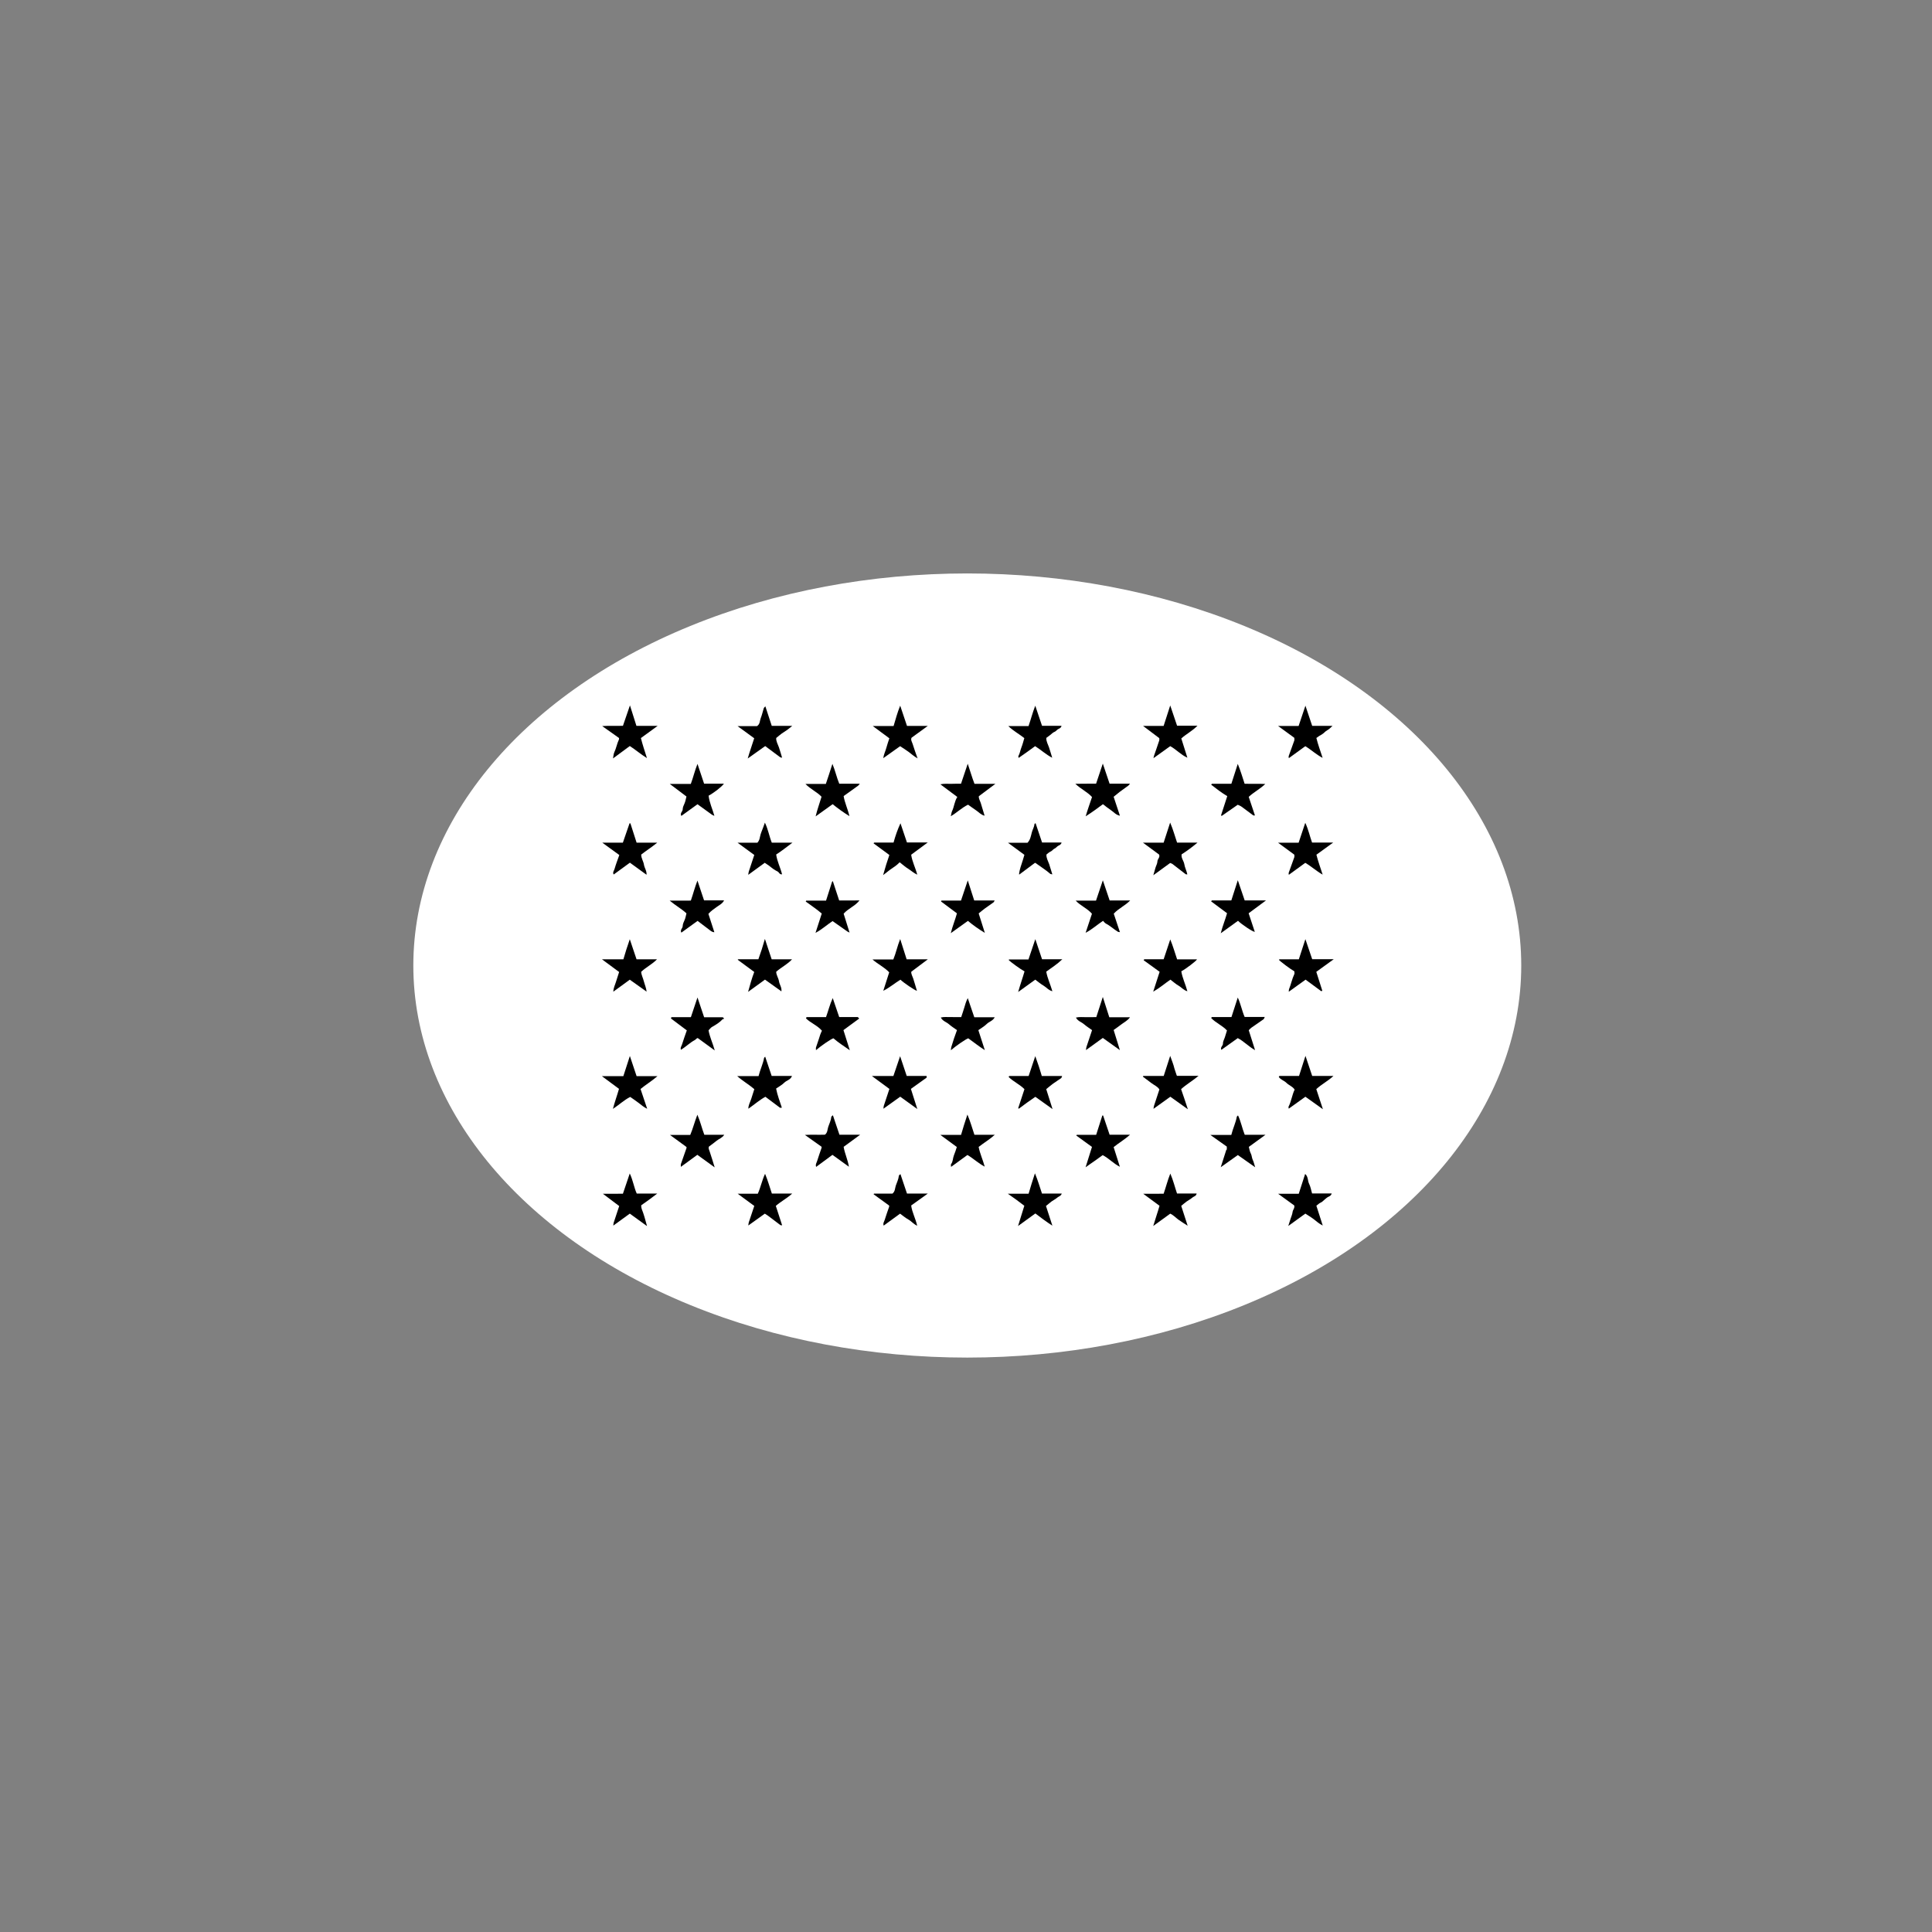 <?xml version="1.0" encoding="utf-8"?>
<!-- Generator: Adobe Illustrator 25.4.2, SVG Export Plug-In . SVG Version: 6.00 Build 0)  -->
<svg version="1.1" id="Layer_1" xmlns="http://www.w3.org/2000/svg" xmlns:xlink="http://www.w3.org/1999/xlink" x="0px" y="0px"
	 viewBox="0 0 480 480" style="enable-background:new 0 0 480 480;" xml:space="preserve">
<rect x="0" y="0" width="480" height="480" fill="#808080" stroke="none"/>
<style type="text/css">
	.st0{fill:#FFFFFF;}
</style>
<g>
	<g>
		<ellipse class="st0" cx="240.32" cy="239.88" rx="137.63" ry="97.41"/>
		<path d="M295.12,275.59c-1.59-1.14-2.94-2.11-4.35-3.11c-1.4,1-2.75,1.97-4.19,3.01c0.05-0.28,0.06-0.53,0.13-0.75
			c0.43-1.34,0.88-2.67,1.34-4.07c-0.47-0.76-1.33-1.07-2.01-1.6c-0.69-0.54-1.4-1.06-2.1-1.58c0.02-0.05,0.03-0.09,0.05-0.11
			c0.03-0.03,0.06-0.06,0.09-0.06c1.67,0,3.35,0,5.04,0c0.51-1.6,1.02-3.18,1.61-4.99c0.42,1.2,0.83,2.16,1.06,3.17
			c0.09,0.37,0.26,0.7,0.35,1.06c0.05,0.21,0.15,0.42,0.26,0.73c1.63,0,3.37,0,5.38,0c-1.52,1.27-3.04,2.12-4.34,3.31
			C294,272.18,294.52,273.76,295.12,275.59z"/>
		<path d="M307.52,257.92c-1.46,1.04-2.76,1.97-4.07,2.91c-0.35-0.62,0.4-1,0.39-1.54c-0.01-0.59,0.32-1.07,0.48-1.6
			s0.33-1.06,0.52-1.67c-1.13-1.23-2.78-1.88-3.93-3.1c0.07-0.11,0.08-0.14,0.11-0.17c0.03-0.03,0.06-0.06,0.09-0.06
			c1.59,0,3.19,0,4.84,0c0.51-1.59,1.03-3.17,1.57-4.85c0.74,1.57,1.01,3.21,1.71,4.82c1.53,0,3.19,0,4.99,0
			c-0.13,0.28-0.17,0.48-0.29,0.57c-1.01,0.72-2.05,1.41-3.07,2.13c-0.22,0.16-0.39,0.38-0.61,0.6c0.5,1.6,1.01,3.18,1.57,4.95
			C310.19,259.99,309.01,258.68,307.52,257.92z"/>
		<path d="M273.99,257.87c-1.37,0.99-2.72,1.97-4.18,3.02c0.04-0.3,0.04-0.54,0.11-0.76c0.45-1.37,0.91-2.74,1.4-4.2
			c-0.69-0.5-1.4-0.94-2.02-1.48c-0.62-0.54-1.52-0.74-1.99-1.64c0.88-0.21,1.69-0.08,2.49-0.1c0.84-0.02,1.68-0.01,2.57-0.01
			c0.26-0.79,0.52-1.6,0.78-2.41c0.26-0.8,0.52-1.6,0.84-2.6c0.58,1.8,1.08,3.38,1.61,5.04c1.67,0,3.32,0,5.15,0
			c-0.6,0.83-1.37,1.18-2.01,1.67c-0.66,0.51-1.35,0.99-2.06,1.5c0.51,1.64,1,3.23,1.55,5
			C276.77,259.86,275.42,258.89,273.99,257.87z"/>
		<path d="M324.34,262.33c0.6,1.78,1.13,3.36,1.67,4.98c1.66,0,3.37,0,5.29,0c-1.4,1.3-2.98,2.08-4.27,3.28
			c0.52,1.58,1.04,3.16,1.64,4.99c-1.57-1.12-2.93-2.09-4.35-3.1c-1.39,1-2.74,1.97-4.14,2.97c-0.01-0.17-0.1-0.4-0.03-0.53
			c0.69-1.33,0.84-2.84,1.5-4.21c-0.51-0.8-1.42-1.06-2.02-1.66c-0.58-0.59-1.47-0.79-1.92-1.49c0.05-0.1,0.06-0.14,0.09-0.17
			c0.02-0.03,0.06-0.07,0.09-0.07c1.6,0,3.19,0,4.85,0C323.25,265.74,323.76,264.15,324.34,262.33z"/>
		<path d="M252.96,275.35c0.52-1.58,1.03-3.15,1.56-4.75c-1.19-1.2-2.76-1.88-3.92-3.02c0.05-0.12,0.06-0.16,0.08-0.18
			c0.02-0.03,0.06-0.07,0.09-0.07c1.6,0,3.19,0,4.79,0c0.53-1.59,1.06-3.16,1.65-4.93c0.33,0.93,0.61,1.69,0.86,2.46
			c0.27,0.81,0.5,1.63,0.76,2.47c1.66,0,3.29,0,5.05,0c-0.1,0.23-0.13,0.44-0.24,0.53c-0.67,0.48-1.38,0.91-2.05,1.4
			c-0.56,0.41-1.08,0.87-1.66,1.33c0.51,1.6,1.01,3.19,1.57,4.96c-1.5-1.07-2.86-2.04-4.27-3.05c-0.71,0.49-1.39,0.96-2.06,1.44
			c-0.68,0.49-1.35,1-2.03,1.5C253.08,275.4,253.02,275.37,252.96,275.35z"/>
		<path d="M207.06,257.96c-0.59,0.16-3.07,1.85-4.33,2.95c0-0.29-0.06-0.52,0.01-0.7c0.25-0.7,0.48-1.4,0.71-2.11
			c0.21-0.66,0.4-1.35,0.76-2.02c-1.12-1.32-2.81-1.92-3.97-3.07c0.07-0.17,0.08-0.21,0.1-0.24c0.02-0.03,0.06-0.07,0.09-0.07
			c1.6,0,3.19,0,4.79,0c0.56-1.52,0.92-3.1,1.67-4.73c0.58,1.69,1.09,3.19,1.61,4.72c1.56,0,3.11,0,4.62,0
			c0.14,0.15,0.25,0.26,0.35,0.36c-1.3,0.95-2.58,1.9-3.92,2.88c0.52,1.64,1.02,3.22,1.58,5
			C209.65,259.9,208.28,259.02,207.06,257.96z"/>
		<path d="M177.58,260.98c-1.47-1.07-2.77-2.01-4.19-3.05c-0.28-0.09-0.45,0.3-0.75,0.46c-1.25,0.66-2.23,1.69-3.46,2.42
			c-0.22-0.49,0.15-0.92,0.28-1.35c0.35-1.17,0.78-2.31,1.18-3.46c-1.34-1-2.62-1.96-3.89-2.92c-0.04-0.03-0.02-0.15-0.02-0.23
			c0.02-0.03,0.04-0.07,0.07-0.09c0.03-0.02,0.06-0.05,0.1-0.05c1.59,0,3.19,0,4.75,0c0.54-1.61,1.07-3.19,1.64-4.89
			c0.58,1.71,1.11,3.3,1.65,4.91c1.59,0,3.13,0,4.64,0c0.13,0.13,0.21,0.21,0.3,0.3c-0.03,0.05-0.05,0.14-0.09,0.15
			c-0.07,0.03-0.19-0.02-0.23,0.02c-0.76,0.83-1.7,1.4-2.67,1.95c-0.3,0.17-0.52,0.5-0.85,0.83
			C176.31,257.59,177.07,259.13,177.58,260.98z"/>
		<path d="M223.63,262.41c0.58,1.72,1.1,3.3,1.64,4.9c1.66,0,3.28,0,4.91,0c0.2,0.45-0.12,0.55-0.38,0.72
			c-1.15,0.81-2.29,1.63-3.49,2.5c0.52,1.64,1.03,3.23,1.59,5c-1.47-1.06-2.82-2.03-4.24-3.06c-1.38,0.99-2.73,1.96-4.18,2.99
			c0.04-0.27,0.03-0.51,0.1-0.73c0.45-1.37,0.91-2.74,1.39-4.19c-1.4-1.03-2.79-2.06-4.35-3.21c1.95,0,3.66,0,5.34,0
			C222.52,265.72,223.05,264.14,223.63,262.41z"/>
		<path d="M238.81,252.7c0.28-0.86,0.55-1.63,0.78-2.41c0.21-0.74,0.42-1.48,0.85-2.31c0.57,1.67,1.08,3.17,1.62,4.75
			c1.66,0,3.31,0,5.08,0c-0.47,0.92-1.39,1.08-1.97,1.66c-0.59,0.58-1.34,1.01-2.1,1.55c0.52,1.61,1.04,3.2,1.61,4.97
			c-1.5-0.97-2.78-1.98-4.11-2.94c-0.55,0.14-2.92,1.75-4.33,2.96c0.05-0.35,0.04-0.59,0.11-0.8c0.21-0.71,0.44-1.41,0.67-2.12
			c0.22-0.67,0.47-1.33,0.74-2.08c-0.7-0.5-1.41-0.94-2.03-1.49c-0.62-0.54-1.52-0.74-1.99-1.64c0.87-0.22,1.69-0.08,2.49-0.11
			C237.08,252.68,237.92,252.7,238.81,252.7z"/>
		<path d="M158.16,267.36c1.71,0,3.33,0,5.19,0c-1.45,1.26-2.93,2.13-4.21,3.2c0.52,1.56,1.06,3.16,1.65,4.91
			c-0.83-0.39-1.43-0.92-2.06-1.41c-0.66-0.51-1.36-0.97-2.15-1.53c-1.47,0.73-2.73,1.93-4.3,2.97c0.44-1.72,1.02-3.27,1.51-4.98
			c-1.32-0.98-2.71-2.01-4.26-3.16c1.92,0,3.62,0,5.34,0c0.53-1.65,1.06-3.26,1.62-5C157.08,264.1,157.6,265.68,158.16,267.36z"/>
		<path d="M196.77,267.31c-0.36,0.99-1.33,1.09-1.9,1.66c-0.58,0.59-1.35,0.99-2.05,1.48c0.32,1.67,0.92,3.17,1.43,4.75
			c-0.16,0.01-0.31,0.02-0.44,0.03c-1.2-0.9-2.39-1.79-3.65-2.74c-1.51,0.83-2.78,1.96-4.23,2.97c-0.02-0.89,0.45-1.63,0.7-2.42
			c0.25-0.78,0.49-1.55,0.78-2.44c-1.3-1.13-2.84-1.99-4.25-3.24c1.85,0,3.59,0,5.3,0c0.39-1.6,1.11-3.01,1.38-4.55
			c0.01-0.03,0.05-0.06,0.08-0.09c0.06-0.06,0.11-0.11,0.19-0.19c0.53,1.58,1.05,3.14,1.61,4.79
			C193.35,267.31,195.01,267.31,196.77,267.31z"/>
		<path d="M309.24,223.71c1.66,0,3.37,0,5.29,0c-1.54,1.14-2.92,2.16-4.31,3.19c0.53,1.6,1.03,3.11,1.53,4.62
			c-0.55-0.03-3.24-1.83-4.17-2.75c-1.35,0.98-2.7,1.95-4.29,3.1c0.47-1.85,1.11-3.33,1.57-4.98c-1.32-0.98-2.64-1.97-3.95-2.94
			c0.07-0.12,0.08-0.15,0.11-0.18c0.03-0.03,0.06-0.06,0.09-0.06c1.59,0,3.19,0,4.81,0c0.51-1.59,1.02-3.17,1.61-5.02
			C308.14,220.47,308.67,222.02,309.24,223.71z"/>
		<path d="M276.68,197.96c0.52,1.57,1.02,3.07,1.56,4.7c-0.99-0.18-1.5-0.89-2.17-1.33c-0.7-0.46-1.35-1-2.05-1.53
			c-1.32,0.98-2.66,1.98-4.29,3.01c0.52-1.75,1.06-3.23,1.58-4.78c-1.13-1.28-2.75-1.96-4.14-3.3c1.89-0.05,3.54,0,5.15-0.03
			c0.54-1.62,1.07-3.2,1.67-4.99c0.59,1.77,1.12,3.33,1.68,4.99c1.56,0,3.22,0,5.07,0c-0.21,0.26-0.29,0.4-0.41,0.48
			c-0.7,0.52-1.42,1.01-2.12,1.54C277.7,197.12,277.21,197.54,276.68,197.96z"/>
		<path d="M310.24,197.98c0.53,1.59,1.03,3.06,1.55,4.62c-0.18-0.01-0.35,0.03-0.44-0.03c-0.98-0.72-1.94-1.47-2.93-2.18
			c-0.26-0.19-0.59-0.3-0.91-0.45c-1.35,0.94-2.66,1.85-3.98,2.77c-0.06-0.04-0.11-0.08-0.17-0.13c0.52-1.6,1.04-3.2,1.55-4.78
			c-1.48-0.88-2.74-1.86-3.99-2.84c0.07-0.11,0.09-0.15,0.11-0.17c0.03-0.03,0.06-0.06,0.09-0.06c1.59,0,3.19,0,4.81,0
			c0.51-1.59,1.02-3.18,1.59-4.94c0.71,1.71,1.16,3.32,1.7,4.93c1.63,0.06,3.29-0.04,5.14,0.06
			C313,196.05,311.5,196.81,310.24,197.98z"/>
		<path d="M269.72,231.75c0.57-1.7,1.07-3.2,1.57-4.73c-1.11-1.31-2.77-1.93-4.04-3.26c1.8,0,3.42,0,5.05,0
			c0.55-1.65,1.09-3.26,1.7-5.05c0.59,1.76,1.12,3.34,1.69,5.01c1.58,0,3.24,0,5.1,0c-1.31,1.33-2.9,1.98-4.08,3.28
			c0.49,1.46,0.99,2.97,1.53,4.59c-0.21-0.04-0.39-0.03-0.52-0.11c-1.03-0.64-1.91-1.48-2.99-2.04c-0.27-0.14-0.46-0.44-0.68-0.66
			C272.64,229.7,271.41,230.85,269.72,231.75z"/>
		<path d="M213.54,223.71c-1.12,1.42-2.78,1.98-3.94,3.29c0.46,1.49,0.95,3.02,1.47,4.7c-0.25-0.13-0.41-0.19-0.55-0.28
			c-1.21-0.85-2.42-1.7-3.67-2.58c-1.32,0.86-2.56,2.02-4.24,2.93c0.55-1.71,1.03-3.21,1.55-4.8c-1.22-1.08-2.64-1.99-3.98-2.99
			c0.04-0.08,0.08-0.15,0.12-0.23c1.66,0,3.31,0,4.93,0c0.51-1.6,0.99-3.12,1.48-4.64c0.02-0.07,0.11-0.11,0.2-0.2
			c0.52,1.59,1.04,3.16,1.58,4.81C210.13,223.71,211.78,223.71,213.54,223.71z"/>
		<path d="M206.81,189.78c0.71,1.68,1.03,3.32,1.7,4.93c1.61,0,3.27,0,5.11,0c-0.22,0.26-0.29,0.39-0.41,0.48
			c-0.7,0.52-1.41,1.02-2.12,1.53c-0.46,0.33-0.92,0.65-1.49,1.06c0.24,1.59,1.01,3.15,1.44,4.99c-1.55-0.96-2.89-1.94-4.17-2.97
			c-1.32,0.95-2.67,1.91-4.23,3.03c0.43-1.79,1-3.28,1.47-4.88c-1.11-1.19-2.73-1.86-4-3.19c1.8,0,3.42,0,5.07,0
			C205.74,193.12,206.26,191.51,206.81,189.78z"/>
		<path d="M238.76,194.72c0.56-1.67,1.09-3.24,1.67-4.97c0.6,1.74,1.04,3.35,1.68,4.99c1.6,0,3.25,0,5.19,0
			c-1.49,1.12-2.76,2.07-4.11,3.08c-0.08,0.55,0.29,1.1,0.48,1.7c0.32,1.01,0.61,2.03,0.95,3.14c-0.91-0.21-1.44-0.89-2.11-1.33
			c-0.66-0.44-1.29-0.91-2-1.41c-1.51,0.72-2.69,1.92-4.29,2.87c0.14-0.56,0.17-0.96,0.33-1.29c0.53-1.11,0.57-2.38,1.29-3.5
			c-1.41-1.05-2.73-2.04-4.21-3.14c1-0.22,1.82-0.1,2.62-0.12C237.09,194.7,237.92,194.72,238.76,194.72z"/>
		<path d="M171.64,223.75c0.59-1.7,0.98-3.31,1.64-4.97c0.58,1.73,1.1,3.3,1.64,4.91c1.65,0,3.27,0,4.98,0
			c-0.42,0.85-1.23,1.19-1.86,1.66c-0.68,0.5-1.39,0.95-2.04,1.7c0.47,1.45,0.97,2.98,1.48,4.56c-0.16-0.03-0.27-0.02-0.37-0.06
			c-0.17-0.07-0.35-0.14-0.49-0.25c-1.1-0.83-2.19-1.66-3.31-2.51c-1.3,0.94-2.64,1.91-4.03,2.92c-0.38-0.7,0.32-1.08,0.33-1.6
			c0.02-0.55,0.23-1,0.46-1.49c0.24-0.49,0.31-1.06,0.48-1.7c-1.2-1.11-2.73-1.96-4.17-3.16
			C168.23,223.75,169.94,223.75,171.64,223.75z"/>
		<path d="M176.05,197.69c0.2,1.73,0.95,3.27,1.44,5.01c-0.28-0.13-0.48-0.2-0.65-0.32c-1.18-0.84-2.34-1.69-3.55-2.57
			c-1.28,0.93-2.62,1.89-4.01,2.9c-0.4-0.69,0.31-1.07,0.33-1.59c0.01-0.55,0.23-1.01,0.45-1.49c0.23-0.5,0.31-1.06,0.49-1.74
			c-1.29-0.97-2.67-2.01-4.15-3.13c1.84,0,3.54,0,5.23,0c0.61-1.62,0.98-3.29,1.66-4.97c0.58,1.72,1.1,3.3,1.64,4.91
			c1.65,0,3.27,0,4.93,0C179.32,195.46,177.46,196.92,176.05,197.69z"/>
		<path d="M216.77,238.38c1.77,0,3.48,0,5.17,0c0.67-1.61,0.99-3.3,1.71-5.08c0.57,1.8,1.07,3.38,1.6,5.03c1.67,0,3.32,0,5.28,0
			c-1.5,1.13-2.77,2.08-4.12,3.09c-0.08,0.54,0.28,1.1,0.48,1.7c0.33,1.01,0.61,2.03,0.92,3.05c-0.53-0.12-3.35-2.03-4.1-2.77
			c-1.42,0.87-2.7,1.97-4.26,2.76c0.48-1.5,0.96-2.99,1.47-4.59C219.76,240.33,218.15,239.58,216.77,238.38z"/>
		<path d="M233.9,223.74c1.63,0,3.25,0,4.86,0c0.54-1.62,1.07-3.2,1.68-5.01c0.58,1.79,1.09,3.38,1.6,4.99c1.67,0,3.3,0,5.08,0
			c-0.13,0.22-0.18,0.39-0.29,0.47c-0.7,0.51-1.43,1-2.13,1.51c-0.53,0.39-1.03,0.81-1.55,1.24c0.5,1.58,0.99,3.11,1.53,4.83
			c-1.6-0.97-2.95-1.93-4.2-2.98c-1.35,0.97-2.7,1.93-4.26,3.05c0.45-1.8,1.08-3.28,1.53-4.92c-1.31-0.98-2.63-1.97-3.95-2.95
			C233.82,223.88,233.86,223.81,233.9,223.74z"/>
		<path d="M292.45,238.35c1.6,0,3.26,0,4.95,0c-0.25,0.46-2.82,2.4-3.91,2.97c0.27,1.66,1.04,3.2,1.51,4.95
			c-0.94-0.25-1.45-0.96-2.15-1.36c-0.72-0.41-1.35-0.98-2.06-1.52c-1.35,0.92-2.62,2.03-4.28,2.99c0.59-1.81,1.1-3.42,1.6-4.94
			c-1.4-1.01-2.69-1.95-3.97-2.87c0.06-0.12,0.07-0.16,0.1-0.18c0.02-0.03,0.06-0.07,0.09-0.07c1.59,0,3.19,0,4.78,0
			c0.53-1.59,1.06-3.16,1.64-4.92C291.44,235.09,291.89,236.69,292.45,238.35z"/>
		<path d="M149.56,238.34c1.92,0,3.63,0,5.32,0c0.48-1.64,0.96-3.23,1.59-4.99c0.61,1.8,1.14,3.38,1.68,4.99c1.66,0,3.29,0,5.08,0
			c-1.21,1.24-2.67,1.92-3.93,3.1c0.02,0.73,0.46,1.53,0.67,2.38c0.2,0.8,0.57,1.56,0.68,2.55c-1.44-1.03-2.8-1.99-4.18-2.97
			c-1.27,0.93-2.61,1.91-4.09,2.98c0.03-0.99,0.44-1.69,0.66-2.45c0.23-0.78,0.51-1.55,0.78-2.44
			C152.48,240.5,151.1,239.48,149.56,238.34z"/>
		<path d="M257.21,243.39c-1.32,0.96-2.67,1.93-4.25,3.07c0.53-1.9,1.12-3.51,1.58-5.12c-0.93-0.49-3.62-2.43-3.91-2.82
			c-0.01-0.02,0.01-0.07,0.03-0.15c1.61,0,3.23,0,4.86,0c0.56-1.64,1.1-3.25,1.7-5.04c0.59,1.75,1.11,3.32,1.67,4.99
			c1.57,0,3.22,0,5.05,0c-1.28,1.23-2.62,2.08-4,3.08c0.26,1.57,1.01,3.12,1.52,4.87c-0.98-0.25-1.51-1-2.24-1.42
			C258.51,244.44,257.87,243.88,257.21,243.39z"/>
		<path d="M324.37,243.39c-1.39,1-2.71,1.95-4.18,3.01c0.03-0.32,0.01-0.49,0.06-0.62c0.5-1.23,0.75-2.55,1.32-3.76
			c0.09-0.19,0.01-0.47,0.01-0.7c-0.88-0.47-3.62-2.52-3.84-2.86c0.03-0.03,0.05-0.06,0.08-0.08c0.03-0.02,0.07-0.04,0.1-0.04
			c1.59,0,3.18,0,4.77,0c0.52-1.61,1.04-3.19,1.63-5.01c0.6,1.77,1.12,3.32,1.69,4.98c1.62,0,3.36,0,5.36,0
			c-1.56,1.13-2.9,2.1-4.34,3.14c0.48,1.51,0.99,3.1,1.5,4.71c-0.11,0.03-0.26,0.11-0.31,0.07
			C326.93,245.28,325.65,244.33,324.37,243.39z"/>
		<path d="M190.06,243.38c-1.3,0.95-2.65,1.92-4.2,3.05c0.49-1.78,0.92-3.33,1.53-4.95c-1.35-1-2.73-2.01-4.11-3.03
			c0.02-0.03,0.03-0.06,0.06-0.08c0.03-0.02,0.07-0.05,0.1-0.05c1.67,0,3.34,0,4.98,0c0.29-0.85,0.58-1.65,0.84-2.46
			c0.25-0.77,0.47-1.56,0.78-2.59c0.62,1.86,1.14,3.45,1.68,5.07c1.67,0,3.3,0,5.06,0c-1.18,1.27-2.63,1.95-3.93,3.08
			c-0.03,0.77,0.56,1.54,0.69,2.39c0.13,0.84,0.74,1.52,0.6,2.49C192.78,245.33,191.43,244.36,190.06,243.38z"/>
		<path d="M190.15,175.48c0.54,1.66,1.06,3.24,1.59,4.86c1.61,0,3.24,0,5.09,0c-0.54,0.43-0.91,0.76-1.32,1.05
			c-0.43,0.31-0.89,0.56-1.31,0.87c-0.43,0.32-0.84,0.67-1.35,1.09c-0.07,0.81,0.4,1.55,0.68,2.35c0.27,0.8,0.5,1.63,0.78,2.55
			c-0.21-0.05-0.39-0.05-0.51-0.14c-1.23-0.9-2.44-1.81-3.69-2.75c-1.37,0.98-2.73,1.94-4.34,3.09c0.53-1.88,1.12-3.43,1.61-5.03
			c-1.38-1-2.73-1.99-4.14-3.02c1.68,0,3.31,0,4.84,0c0.78-0.51,0.66-1.33,0.92-1.97c0.32-0.79,0.49-1.63,0.75-2.45
			C189.8,175.81,189.98,175.69,190.15,175.48z"/>
		<path d="M190,214.36c-1.37,1-2.67,1.94-4.1,2.99c0.06-0.37,0.06-0.61,0.14-0.83c0.44-1.37,0.9-2.74,1.36-4.11
			c-1.39-1.01-2.74-2-4.16-3.04c1.71,0,3.34,0,4.93,0c0.41-0.44,0.55-0.91,0.65-1.47c0.15-0.82,0.53-1.61,0.82-2.41
			c0.11-0.31,0.22-0.62,0.4-1.11c0.82,1.7,1.07,3.39,1.71,4.97c1.63,0,3.26,0,5.14,0c-1.44,1.06-2.64,2.06-4.05,2.95
			c0.22,1.68,1.04,3.21,1.46,4.91c-0.61,0.13-0.73-0.5-1.11-0.69c-0.37-0.18-0.72-0.39-1.06-0.62c-0.38-0.26-0.72-0.57-1.09-0.84
			C190.69,214.81,190.34,214.59,190,214.36z"/>
		<path d="M220.96,212.42c-1.35-1-2.64-1.95-3.92-2.89c0.06-0.09,0.07-0.12,0.09-0.15c0.03-0.02,0.06-0.05,0.1-0.05
			c1.59,0,3.19,0,4.77,0c0.45-1.64,0.99-3.21,1.72-4.79c0.52,1.56,1.05,3.11,1.61,4.77c1.55,0,3.21,0,5.16,0
			c-1.49,1.11-2.76,2.04-4.11,3.04c0.22,1.63,1.03,3.16,1.51,4.96c-0.91-0.41-1.52-1.02-2.24-1.46c-0.74-0.45-1.39-1.05-2.13-1.62
			c-0.64,0.67-1.32,1.14-2.02,1.6c-0.66,0.43-1.25,0.98-2.09,1.59C219.91,215.58,220.42,213.97,220.96,212.42z"/>
		<path d="M210.91,289.87c-1.38-0.99-2.75-1.99-4.09-2.95c-1.39,1.02-2.69,1.99-4.05,2.99c-0.23-0.61,0.12-1.03,0.25-1.47
			c0.33-1.1,0.73-2.17,1.1-3.26c0.02-0.07,0-0.16,0-0.27c-1.34-0.95-2.69-1.91-4.14-2.94c1.72-0.1,3.37,0,4.98-0.06
			c0.67-0.52,0.6-1.32,0.82-1.97c0.27-0.81,0.68-1.58,0.76-2.45c0.01-0.12,0.21-0.23,0.39-0.41c0.54,1.6,1.07,3.17,1.63,4.84
			c1.56,0,3.22,0,5.14,0c-1.49,1.09-2.76,2.02-4.1,3.01C209.87,286.58,210.63,288.12,210.91,289.87z"/>
		<path d="M223.65,175.32c0.6,1.79,1.13,3.36,1.69,5.03c1.57,0,3.23,0,5.17,0c-1.48,1.07-2.73,1.98-4.03,2.93
			c-0.28,0.54,0.12,1.06,0.27,1.57c0.33,1.12,0.75,2.22,1.22,3.57c-0.94-0.54-1.54-1.1-2.19-1.59c-0.66-0.5-1.37-0.92-2.15-1.44
			c-1.32,0.94-2.68,1.91-4.19,2.98c0.15-1.01,0.56-1.77,0.77-2.57c0.21-0.82,0.51-1.63,0.75-2.37c-1.35-1-2.64-1.95-4.12-3.05
			c1.9,0,3.56,0,5.17,0C222.52,178.69,222.93,177.08,223.65,175.32z"/>
		<path d="M177.56,290.03c-1.57-1.13-2.94-2.13-4.31-3.12c-1.35,0.99-2.67,1.95-4.09,2.99c0-0.29-0.05-0.51,0.01-0.7
			c0.45-1.33,0.93-2.65,1.39-3.97c0.02-0.07,0-0.16,0-0.26c-1.34-0.98-2.69-1.97-4.1-3c1.69,0,3.32,0,5.03,0
			c0.67-1.57,1.07-3.23,1.77-5.02c0.76,1.74,1.11,3.38,1.73,4.98c1.6,0,3.22,0,4.95,0c-0.49,0.77-1.29,0.99-1.88,1.47
			c-0.61,0.51-1.27,0.97-1.93,1.47c-0.19,0.41,0.04,0.77,0.17,1.17C176.72,287.28,177.1,288.54,177.56,290.03z"/>
		<path d="M156.51,175.25c0.59,1.86,1.09,3.44,1.61,5.09c1.67,0,3.32,0,5.27,0c-1.51,1.1-2.79,2.03-4.16,3.03
			c0.4,1.6,0.94,3.21,1.5,4.98c-1.56-0.97-2.86-2.11-4.26-3c-1.37,1.01-2.68,1.98-4.17,3.08c0.13-0.64,0.13-1.11,0.31-1.49
			c0.5-1.04,0.67-2.19,1.17-3.23c0.05-0.1,0.01-0.24,0.01-0.36c-1.36-0.96-2.71-1.92-4.18-2.96c1.75-0.11,3.41,0,5.16-0.07
			C155.32,178.73,155.87,177.13,156.51,175.25z"/>
		<path d="M149.64,209.36c1.75,0,3.37,0,5.11,0c0.55-1.61,1.1-3.21,1.66-4.81c0.07,0,0.14,0,0.21,0c0.51,1.59,1.02,3.19,1.54,4.8
			c1.67,0,3.29,0,5.14,0c-1.37,1.11-2.7,1.96-3.99,2.96c-0.03,0.89,0.55,1.66,0.68,2.52c0.13,0.84,0.72,1.53,0.64,2.5
			c-1.41-1.02-2.78-2.02-4.13-3c-1.37,1-2.69,1.96-4.03,2.94c-0.33-0.54,0.1-0.97,0.22-1.4c0.33-1.17,0.78-2.31,1.18-3.44
			C152.45,211.4,151.11,210.43,149.64,209.36z"/>
		<path d="M254.51,212.38c-1.36-1-2.64-1.94-4.08-3c1.77,0,3.31,0,4.85,0c0.72-0.74,0.84-1.71,1.08-2.59
			c0.18-0.68,0.58-1.3,0.64-2.02c0.01-0.08,0.15-0.15,0.28-0.27c0.54,1.61,1.07,3.19,1.62,4.82c1.58,0,3.2,0,4.84,0
			c-0.1,0.5-0.47,0.63-0.83,0.82c-0.33,0.17-0.52,0.53-0.91,0.69c-0.37,0.15-0.58,0.58-1.01,0.75c-0.34,0.14-0.62,0.43-1,0.72
			c-0.08,0.84,0.39,1.58,0.67,2.38c0.27,0.81,0.5,1.63,0.79,2.55c-0.2-0.05-0.4-0.04-0.51-0.13c-1.15-1-2.45-1.8-3.68-2.7
			c-0.05-0.04-0.15-0.02-0.14-0.02c-1.33,0.99-2.61,1.95-3.91,2.92c-0.09-0.36,0.29-1.76,0.53-2.43
			C254.03,214.07,254.25,213.24,254.51,212.38z"/>
		<path d="M187.4,299.61c-1.43-1.05-2.76-2.03-4.12-3.03c1.66,0,3.29,0,4.99,0c0.71-1.55,1.02-3.26,1.81-4.95
			c0.7,1.68,1.14,3.29,1.69,4.91c1.6,0,3.23,0,5.05,0c-1.32,1.2-2.78,1.93-4.07,3.06c0.51,1.56,1.03,3.15,1.57,4.82
			c-0.18-0.02-0.35,0.01-0.45-0.06c-1.01-0.75-2.01-1.52-3.01-2.28c-0.27-0.2-0.56-0.37-0.84-0.55c-1.34,0.96-2.67,1.91-4.1,2.94
			c0.04-0.3,0.04-0.54,0.11-0.76C186.48,302.36,186.94,300.99,187.4,299.61z"/>
		<path d="M287.96,212.3c-1.27-0.93-2.53-1.87-3.99-2.94c1.88,0,3.51,0,5.13,0c0.53-1.62,1.04-3.21,1.62-4.99
			c0.74,1.73,1.17,3.35,1.72,4.97c1.6,0,3.23,0,5.08,0c-1.35,1.13-2.6,2.06-3.95,2.92c-0.16,0.93,0.54,1.62,0.67,2.44
			c0.13,0.86,0.56,1.61,0.75,2.54c-0.17-0.02-0.34,0.01-0.43-0.06c-1.1-0.84-2.18-1.69-3.27-2.53c-0.14-0.11-0.34-0.15-0.57-0.24
			c-1.28,0.93-2.63,1.91-4.18,3.04c0.22-0.76,0.37-1.31,0.53-1.85c0.15-0.53,0.47-1.01,0.49-1.6
			C287.58,213.4,288.29,212.97,287.96,212.3z"/>
		<path d="M324.33,175.33c0.6,1.8,1.13,3.38,1.68,5.01c1.58,0,3.21,0,5.05,0c-0.51,0.46-0.82,0.83-1.3,1.08
			c-0.5,0.26-0.87,0.78-1.37,1.06c-0.47,0.25-0.91,0.53-1.34,0.87c0.4,1.63,0.99,3.2,1.55,4.94c-1.63-0.84-2.84-2.02-4.3-2.9
			c-1.31,0.95-2.65,1.93-4.1,2.98c-0.02-0.26-0.07-0.41-0.03-0.52c0.46-1.29,0.94-2.57,1.39-3.86c0.07-0.21,0.01-0.47,0.01-0.68
			c-1.31-0.96-2.59-1.88-4.04-2.95c1.87,0,3.5,0,5.11,0C323.19,178.76,323.72,177.18,324.33,175.33z"/>
		<path d="M293.49,183.46c0.48,1.52,0.98,3.1,1.51,4.79c-1.63-0.73-2.75-2.05-4.26-2.87c-0.64,0.46-1.32,0.95-1.99,1.43
			c-0.68,0.49-1.35,0.97-2.18,1.56c0.07-0.3,0.1-0.46,0.15-0.62c0.43-1.26,0.88-2.51,1.29-3.78c0.06-0.18,0.01-0.4,0.01-0.58
			c-1.29-0.97-2.57-1.94-4.03-3.04c1.88,0,3.5,0,5.11,0c0.53-1.63,1.04-3.21,1.64-5.08c0.62,1.82,1.14,3.37,1.7,5.03
			c1.54,0,3.2,0,5.07,0C296.22,181.61,294.76,182.34,293.49,183.46z"/>
		<path d="M255.54,180.39c0.59-1.7,0.98-3.31,1.67-5.06c0.6,1.8,1.13,3.37,1.68,5c1.58,0,3.2,0,4.84,0
			c-0.1,0.51-0.48,0.63-0.84,0.82c-0.33,0.17-0.51,0.54-0.92,0.69c-0.38,0.14-0.68,0.48-1.01,0.74c-0.3,0.23-0.61,0.45-1,0.74
			c-0.07,0.84,0.4,1.59,0.67,2.38c0.27,0.81,0.5,1.63,0.79,2.56c-1.57-0.8-2.79-1.97-4.25-2.88c-0.64,0.47-1.31,0.96-1.98,1.44
			c-0.68,0.48-1.36,0.95-2.11,1.48c-0.03-0.18-0.12-0.35-0.07-0.44c0.39-0.69,0.48-1.48,0.77-2.2c0.29-0.72,0.47-1.49,0.71-2.28
			c-1.27-1.01-2.72-1.77-3.98-2.99C252.29,180.39,253.91,180.39,255.54,180.39z"/>
		<path d="M243.14,284.95c0.32,1.65,1.04,3.18,1.51,4.9c-1.59-0.84-2.84-2.04-4.29-2.9c-1.34,0.97-2.65,1.93-4.07,2.96
			c0-0.29-0.09-0.57,0.01-0.7c0.49-0.63,0.41-1.44,0.68-2.12c0.28-0.69,0.51-1.39,0.74-2.12c-1.31-0.97-2.61-1.92-4.09-3.01
			c1.88,0,3.51,0,5.14,0c0.47-1.64,0.97-3.22,1.58-5.05c0.76,1.79,1.19,3.4,1.74,5.02c1.6,0,3.23,0,5.07,0
			C245.86,283.1,244.5,283.89,243.14,284.95z"/>
		<path d="M327.06,212.35c0.4,1.62,0.98,3.19,1.55,4.95c-1.6-0.91-2.83-2.07-4.32-2.93c-1.31,0.95-2.65,1.93-4.09,2.98
			c-0.02-0.24-0.07-0.39-0.03-0.5c0.46-1.29,0.94-2.57,1.39-3.86c0.07-0.21,0.01-0.47,0.01-0.65c-1.32-0.97-2.59-1.9-4.04-2.97
			c1.88,0,3.5,0,5.11,0c0.54-1.62,1.07-3.2,1.65-4.94c0.79,1.65,1.1,3.3,1.69,4.9c1.69,0,3.39,0,5.25,0
			C329.77,210.39,328.43,211.36,327.06,212.35z"/>
		<path d="M217.14,296.55c1.55,0,3.09,0,4.58,0c0.69-0.54,0.62-1.33,0.84-1.99c0.27-0.81,0.68-1.58,0.76-2.45
			c0.01-0.12,0.21-0.23,0.39-0.41c0.54,1.6,1.07,3.17,1.63,4.84c1.56,0,3.22,0,5.17,0c-1.52,1.09-2.8,2.01-4.13,2.96
			c0.22,1.71,1.09,3.22,1.49,5.03c-0.9-0.4-1.43-1.13-2.18-1.54c-0.75-0.41-1.41-0.99-2.07-1.46c-1.4,1.02-2.71,1.98-4.07,2.97
			c-0.23-0.58,0.13-1,0.26-1.44c0.33-1.1,0.73-2.17,1.1-3.26c0.02-0.07,0-0.16,0-0.28c-1.27-0.92-2.57-1.86-3.86-2.8
			C217.08,296.66,217.11,296.6,217.14,296.55z"/>
		<path d="M269.71,290.01c0.59-1.87,1.09-3.45,1.59-5.06c-1.33-0.96-2.62-1.9-3.9-2.83c0.04-0.08,0.05-0.11,0.07-0.13
			c0.03-0.02,0.06-0.05,0.1-0.05c1.59,0,3.19,0,4.77,0c0.52-1.62,1.02-3.2,1.53-4.79c0.07,0,0.13,0,0.2,0
			c0.53,1.55,1.05,3.11,1.61,4.77c1.55,0,3.2,0,5.08,0c-1.37,1.22-2.78,2.02-4.08,3.08c0.51,1.59,1.01,3.18,1.55,4.88
			c-1.61-0.8-2.74-2.11-4.27-2.89c-0.64,0.46-1.32,0.94-1.99,1.43C271.28,288.88,270.61,289.37,269.71,290.01z"/>
		<path d="M321.55,299.49c-1.32-0.96-2.58-1.87-4-2.9c1.84,0,3.47,0,5.12,0c0.53-1.65,1.05-3.26,1.59-4.93
			c0.8,0.71,0.6,1.7,0.99,2.47c0.36,0.72,0.49,1.55,0.73,2.38c1.6,0,3.23,0,4.88,0c-0.12,0.47-0.43,0.65-0.81,0.82
			c-0.37,0.17-0.68,0.48-1.01,0.75c-0.29,0.24-0.53,0.54-0.91,0.7c-0.38,0.16-0.68,0.48-1.08,0.78c0.5,1.57,1.01,3.15,1.58,4.92
			c-0.93-0.46-1.57-1.06-2.26-1.59c-0.68-0.52-1.43-0.95-2.06-1.37c-1.43,1.03-2.74,1.98-4.24,3.07c0.23-0.73,0.39-1.25,0.56-1.76
			c0.18-0.57,0.43-1.1,0.51-1.71C321.19,300.58,321.73,300.15,321.55,299.49z"/>
		<path d="M314.41,281.93c-1.51,1.1-2.79,2.03-4.14,3.01c0.14,0.51,0.2,1.09,0.46,1.57c0.3,0.54,0.26,1.16,0.53,1.7
			c0.24,0.48,0.34,1.03,0.58,1.79c-1.54-1.08-2.88-2.03-4.3-3.03c-1.34,0.95-2.7,1.92-4.25,3.02c0.51-1.59,0.96-2.98,1.4-4.37
			c0.04,0.01,0.07,0.02,0.11,0.03c0-0.24,0-0.48,0-0.78c-1.27-0.9-2.57-1.83-4.09-2.9c1.91,0,3.56,0,5.2,0
			c0.39-1.6,1.11-3.01,1.38-4.55c0.01-0.03,0.05-0.06,0.08-0.09c0.06-0.06,0.11-0.11,0.21-0.21c0.73,1.52,1.01,3.17,1.67,4.81
			C310.8,281.93,312.46,281.93,314.41,281.93z"/>
		<path d="M154.76,296.58c0.56-1.67,1.1-3.24,1.7-5.03c0.83,1.73,1.03,3.42,1.74,4.99c1.61,0,3.23,0,5.09,0
			c-0.8,0.6-1.44,1.09-2.08,1.56c-0.64,0.47-1.3,0.92-1.9,1.35c-0.04,0.72,0.26,1.25,0.46,1.82c0.36,1.03,0.62,2.09,0.98,3.35
			c-1.53-1.11-2.9-2.1-4.28-3.1c-1.35,0.98-2.67,1.94-4.1,2.98c0.04-0.31,0.04-0.55,0.11-0.76c0.45-1.37,0.91-2.74,1.36-4.1
			c-1.33-1-2.61-1.97-4.05-3.05C151.53,296.58,153.08,296.58,154.76,296.58z"/>
		<path d="M259.87,299.62c0.5,1.55,1.02,3.13,1.59,4.89c-1.56-0.99-2.91-2.03-4.23-3.03c-1.45,1.05-2.78,2.01-4.3,3.12
			c0.57-1.83,1.06-3.41,1.56-5.03c-0.67-0.51-1.33-1.02-2-1.51c-0.63-0.46-1.27-0.9-2.09-1.48c1.88,0,3.51,0,5.15,0
			c0.47-1.64,0.97-3.22,1.58-5.07c0.75,1.81,1.2,3.41,1.75,5.03c1.59,0,3.22,0,4.91,0c-0.2,0.63-0.8,0.71-1.17,1.04
			c-0.38,0.35-0.88,0.57-1.31,0.88C260.88,298.78,260.48,299.14,259.87,299.62z"/>
		<path d="M289.1,296.58c0.59-1.7,0.98-3.31,1.66-5.01c0.74,1.71,1.12,3.34,1.67,4.96c1.6,0,3.23,0,4.87,0
			c-0.1,0.67-0.74,0.71-1.11,1.04c-0.41,0.38-0.94,0.62-1.39,0.95c-0.43,0.32-0.84,0.67-1.33,1.07c0.5,1.56,1.02,3.14,1.6,4.94
			c-0.88-0.57-1.62-1.02-2.32-1.53c-0.7-0.52-1.3-1.17-2.01-1.47c-1.43,1.04-2.74,1.98-4.22,3.06c0.53-1.81,1.1-3.37,1.56-5.02
			c-1.3-0.96-2.6-1.92-4.04-2.98C285.85,296.58,287.47,296.58,289.1,296.58z"/>
	</g>
</g>
</svg>
